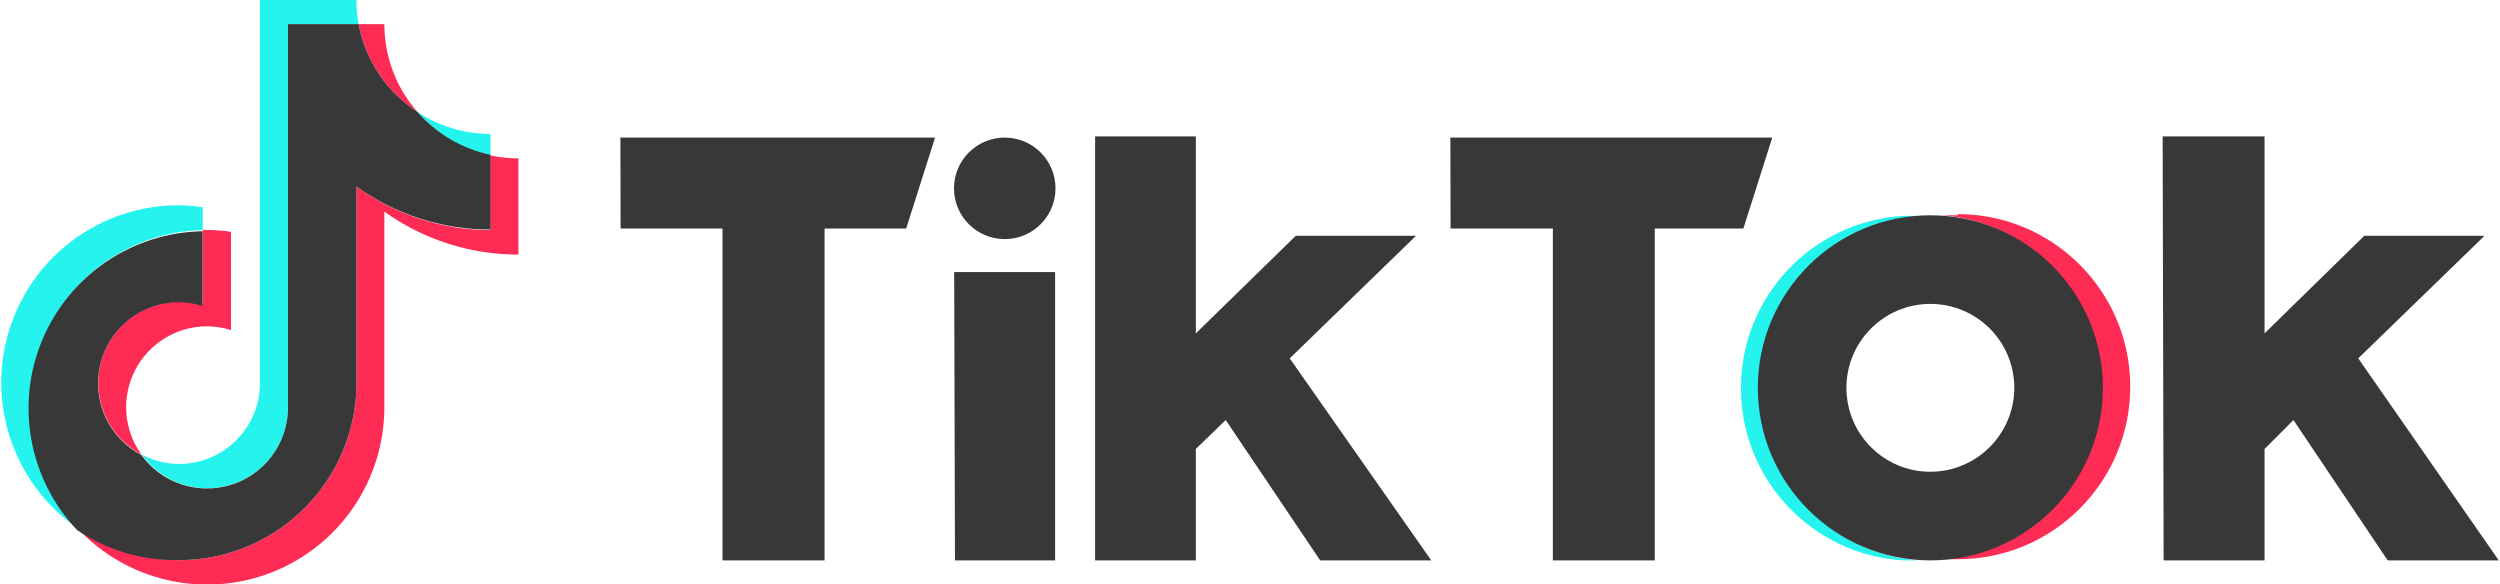 <svg width="924" height="216" viewBox="0 0 924 216" fill="none" xmlns="http://www.w3.org/2000/svg">
<g clip-path="url(#clip0_98_92)">
<path d="M74.953 85.052V76.631C72.03 76.167 69.077 75.913 66.117 75.871C37.463 75.811 12.095 94.379 3.49 121.711C-5.114 149.043 5.042 178.795 28.564 195.16C10.944 176.304 6.052 148.853 16.072 125.071C26.092 101.288 49.153 85.615 74.953 85.052Z" fill="#25F4EE"/>
<path d="M76.541 180.456C92.562 180.434 105.731 167.813 106.432 151.807V8.978H132.527C131.994 5.994 131.74 2.966 131.767 -0.065L96.077 -0.065V142.626C95.484 158.713 82.284 171.455 66.186 171.482C61.375 171.441 56.643 170.258 52.379 168.03C55.143 171.859 58.772 174.98 62.971 177.139C67.17 179.299 71.819 180.435 76.541 180.456ZM181.264 57.439V49.5C171.661 49.504 162.27 46.67 154.272 41.354C161.283 49.505 170.759 55.152 181.264 57.439Z" fill="#25F4EE"/>
<path d="M154.272 41.354C146.394 32.382 142.05 20.849 142.054 8.909H132.527C133.757 15.511 136.32 21.792 140.059 27.371C143.798 32.949 148.634 37.707 154.272 41.354ZM66.118 111.561C52.369 111.631 40.433 121.05 37.168 134.405C33.903 147.76 40.146 161.624 52.311 168.03C45.719 158.93 44.788 146.902 49.901 136.896C55.013 126.889 65.305 120.596 76.541 120.604C79.538 120.642 82.513 121.107 85.378 121.985V85.673C82.452 85.235 79.499 85.004 76.541 84.983H74.954V112.596C72.074 111.824 69.098 111.475 66.118 111.561Z" fill="#FE2C55"/>
<path d="M181.264 57.44V85.052C163.486 85.018 146.169 79.391 131.767 68.968V141.521C131.691 177.725 102.321 207.034 66.117 207.034C52.672 207.058 39.55 202.909 28.563 195.16C46.9 214.881 75.437 221.373 100.5 211.525C125.564 201.676 142.047 177.494 142.053 150.565V78.218C156.503 88.573 173.841 94.127 191.619 94.096V58.544C188.138 58.533 184.668 58.163 181.264 57.44Z" fill="#FE2C55"/>
<path d="M131.768 141.521V68.968C146.214 79.331 163.555 84.886 181.333 84.845V57.232C170.83 55.014 161.332 49.441 154.272 41.354C148.634 37.707 143.798 32.949 140.059 27.371C136.32 21.792 133.757 15.511 132.527 8.909H106.433V151.807C105.911 164.556 97.371 175.575 85.157 179.263C72.942 182.951 59.731 178.498 52.242 168.168C40.077 161.762 33.834 147.898 37.099 134.543C40.364 121.188 52.3 111.769 66.048 111.699C69.045 111.726 72.022 112.191 74.885 113.08V85.466C48.939 85.906 25.704 101.634 15.656 125.559C5.607 149.483 10.644 177.085 28.494 195.919C39.59 203.413 52.731 207.295 66.118 207.033C102.321 207.033 131.691 177.725 131.768 141.521Z" fill="#383838"/>
<path d="M304.763 207.119H267.031V84.473H229.371L229.299 50.854H345.597L334.919 84.473H304.763V207.119ZM611.595 207.119H573.935V84.473H536.131L536.059 50.854H655.026L644.348 84.473H611.595V207.119ZM352.667 100.562H389.966V207.119H352.956L352.667 100.562ZM453.02 155.247L441.982 165.925V207.119H404.756V50.421H441.982V123.215L478.92 87.143H523.362L476.684 132.45L528.989 207.119H487.938L453.02 155.247ZM847.653 155.247L836.975 165.925V207.119H799.676L799.316 50.421H836.975V123.215L873.841 87.143H918.282L871.605 132.45L923.549 207.119H882.498L847.653 155.247Z" fill="#383838"/>
<path d="M371.352 88.369C381.712 88.369 390.11 79.971 390.11 69.611C390.11 59.252 381.712 50.854 371.352 50.854C360.993 50.854 352.595 59.252 352.595 69.611C352.595 79.971 360.993 88.369 371.352 88.369Z" fill="#383838"/>
<path d="M650.264 143.344C650.276 110.06 675.88 82.382 709.062 79.784H703.507C669.784 81.751 643.445 109.672 643.445 143.452C643.445 177.232 669.784 205.153 703.507 207.12H709.062C675.797 204.515 650.163 176.71 650.264 143.344Z" fill="#25F4EE"/>
<path d="M723.563 79.567H717.936C751.011 82.299 776.462 109.94 776.462 143.127C776.462 176.314 751.011 203.955 717.936 206.687H723.563C758.786 206.687 787.339 178.133 787.339 142.911C787.339 107.688 758.786 79.135 723.563 79.135V79.567Z" fill="#FE2C55"/>
<path d="M713.463 174.366C696.33 174.366 682.441 160.476 682.441 143.343C682.441 126.21 696.33 112.321 713.463 112.321C730.596 112.321 744.485 126.21 744.485 143.343C744.446 160.46 730.58 174.326 713.463 174.366ZM713.463 79.567C678.24 79.567 649.687 108.121 649.687 143.343C649.687 178.566 678.24 207.119 713.463 207.119C748.686 207.119 777.239 178.566 777.239 143.343C777.239 126.429 770.52 110.207 758.559 98.247C746.599 86.287 730.378 79.567 713.463 79.567Z" fill="#383838"/>
</g>
<defs>
<clipPath id="clip0_98_92">
<rect width="924" height="216" fill="white"/>
</clipPath>
</defs>
</svg>

